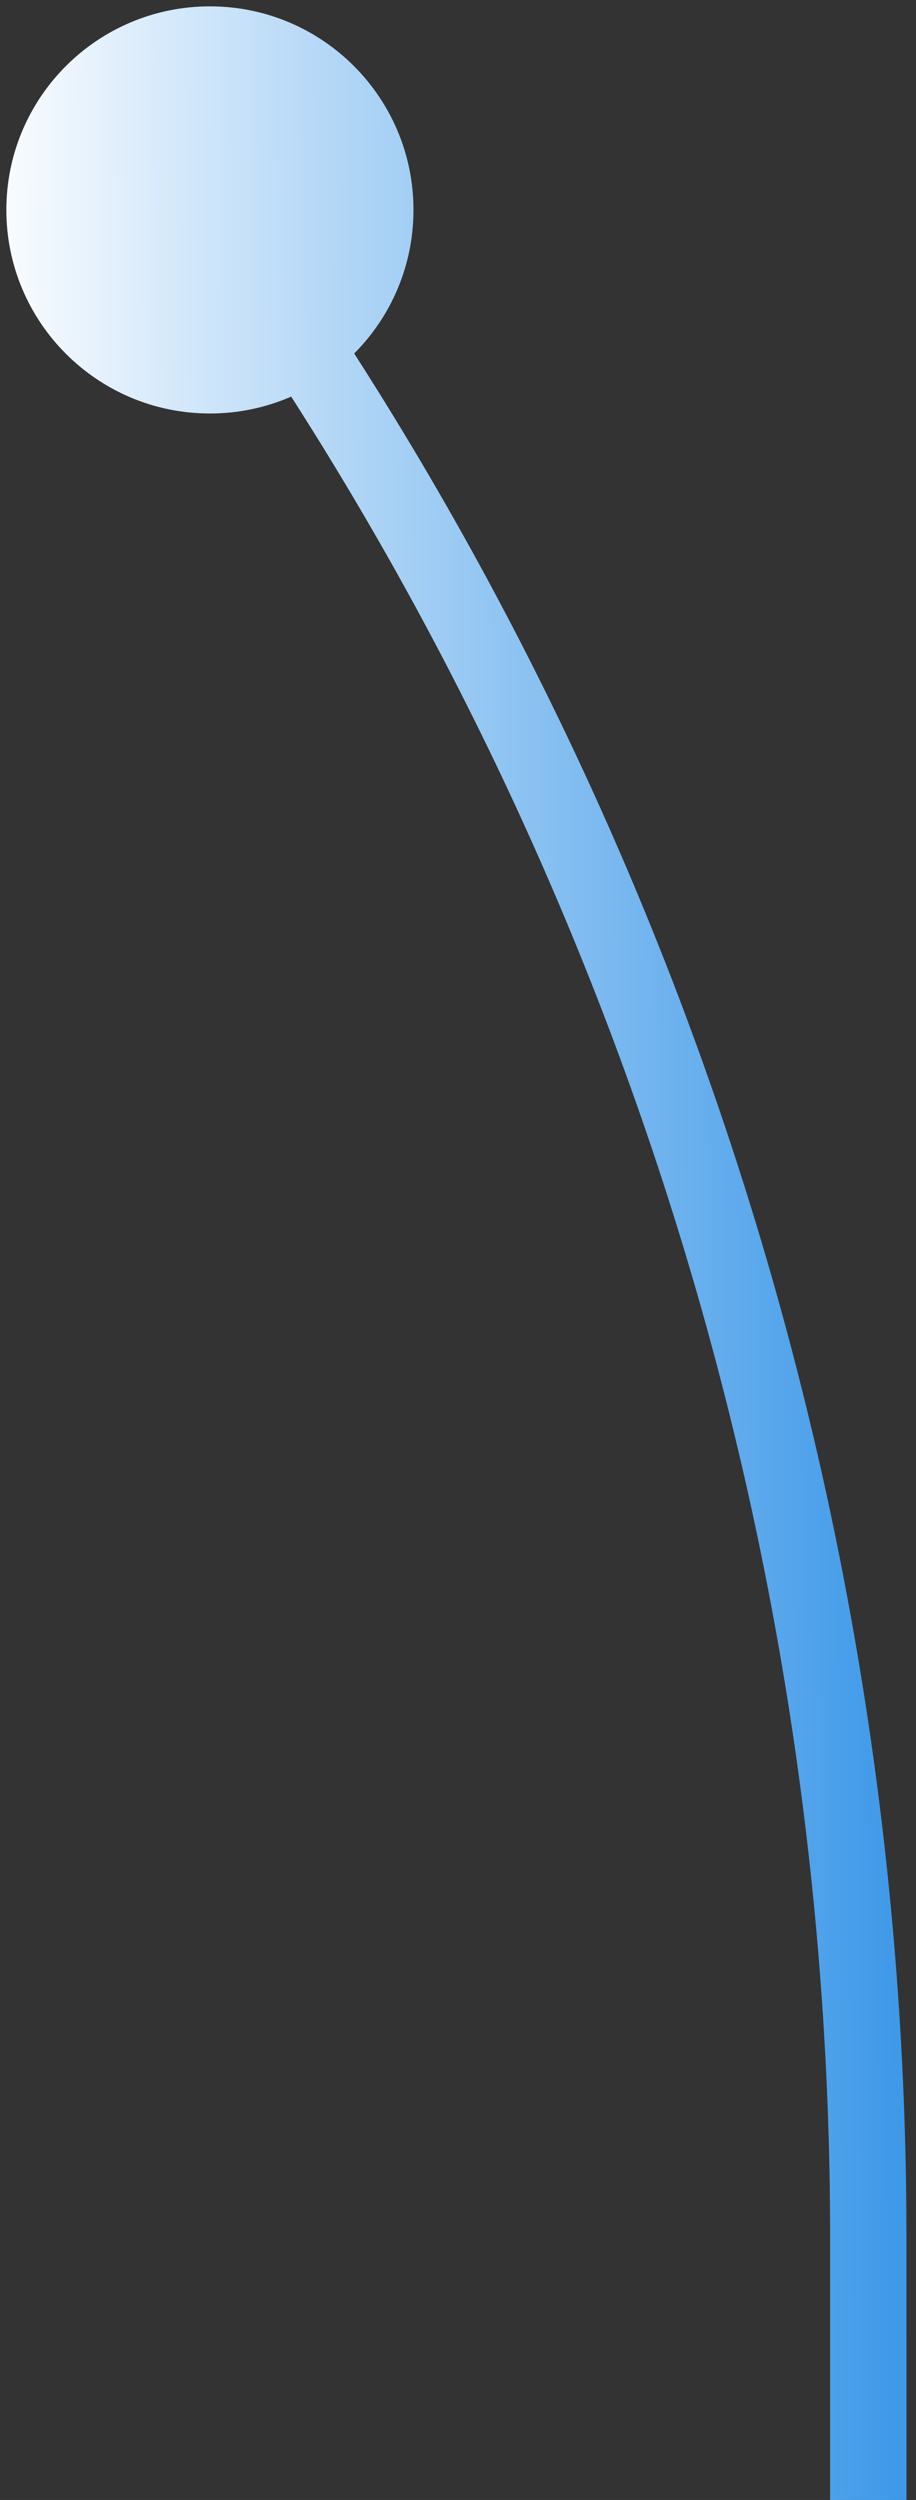 <svg width="48" height="131" viewBox="0 0 48 131" fill="none" xmlns="http://www.w3.org/2000/svg">
<rect x="0" y="0" width="48" height="131" fill="#333333" stroke="none"/>
<path d="M0.333 11C0.333 16.891 5.109 21.667 11 21.667C16.891 21.667 21.667 16.891 21.667 11C21.667 5.109 16.891 0.333 11 0.333C5.109 0.333 0.333 5.109 0.333 11ZM47.5 131V117.207H43.5V131H47.5ZM47.5 117.207C47.5 78.628 35.29 41.039 12.618 9.825L9.382 12.175C31.557 42.706 43.5 79.472 43.5 117.207H47.5Z" fill="url(#paint0_linear_1118_38)"/>
<defs>
<linearGradient id="paint0_linear_1118_38" x1="54.589" y1="-55.619" x2="-1.641" y2="-55.265" gradientUnits="userSpaceOnUse">
<stop offset="0.01" stop-color="#1E88E5"/>
<stop offset="1" stop-color="white"/> 
</linearGradient>
</defs>
</svg>
